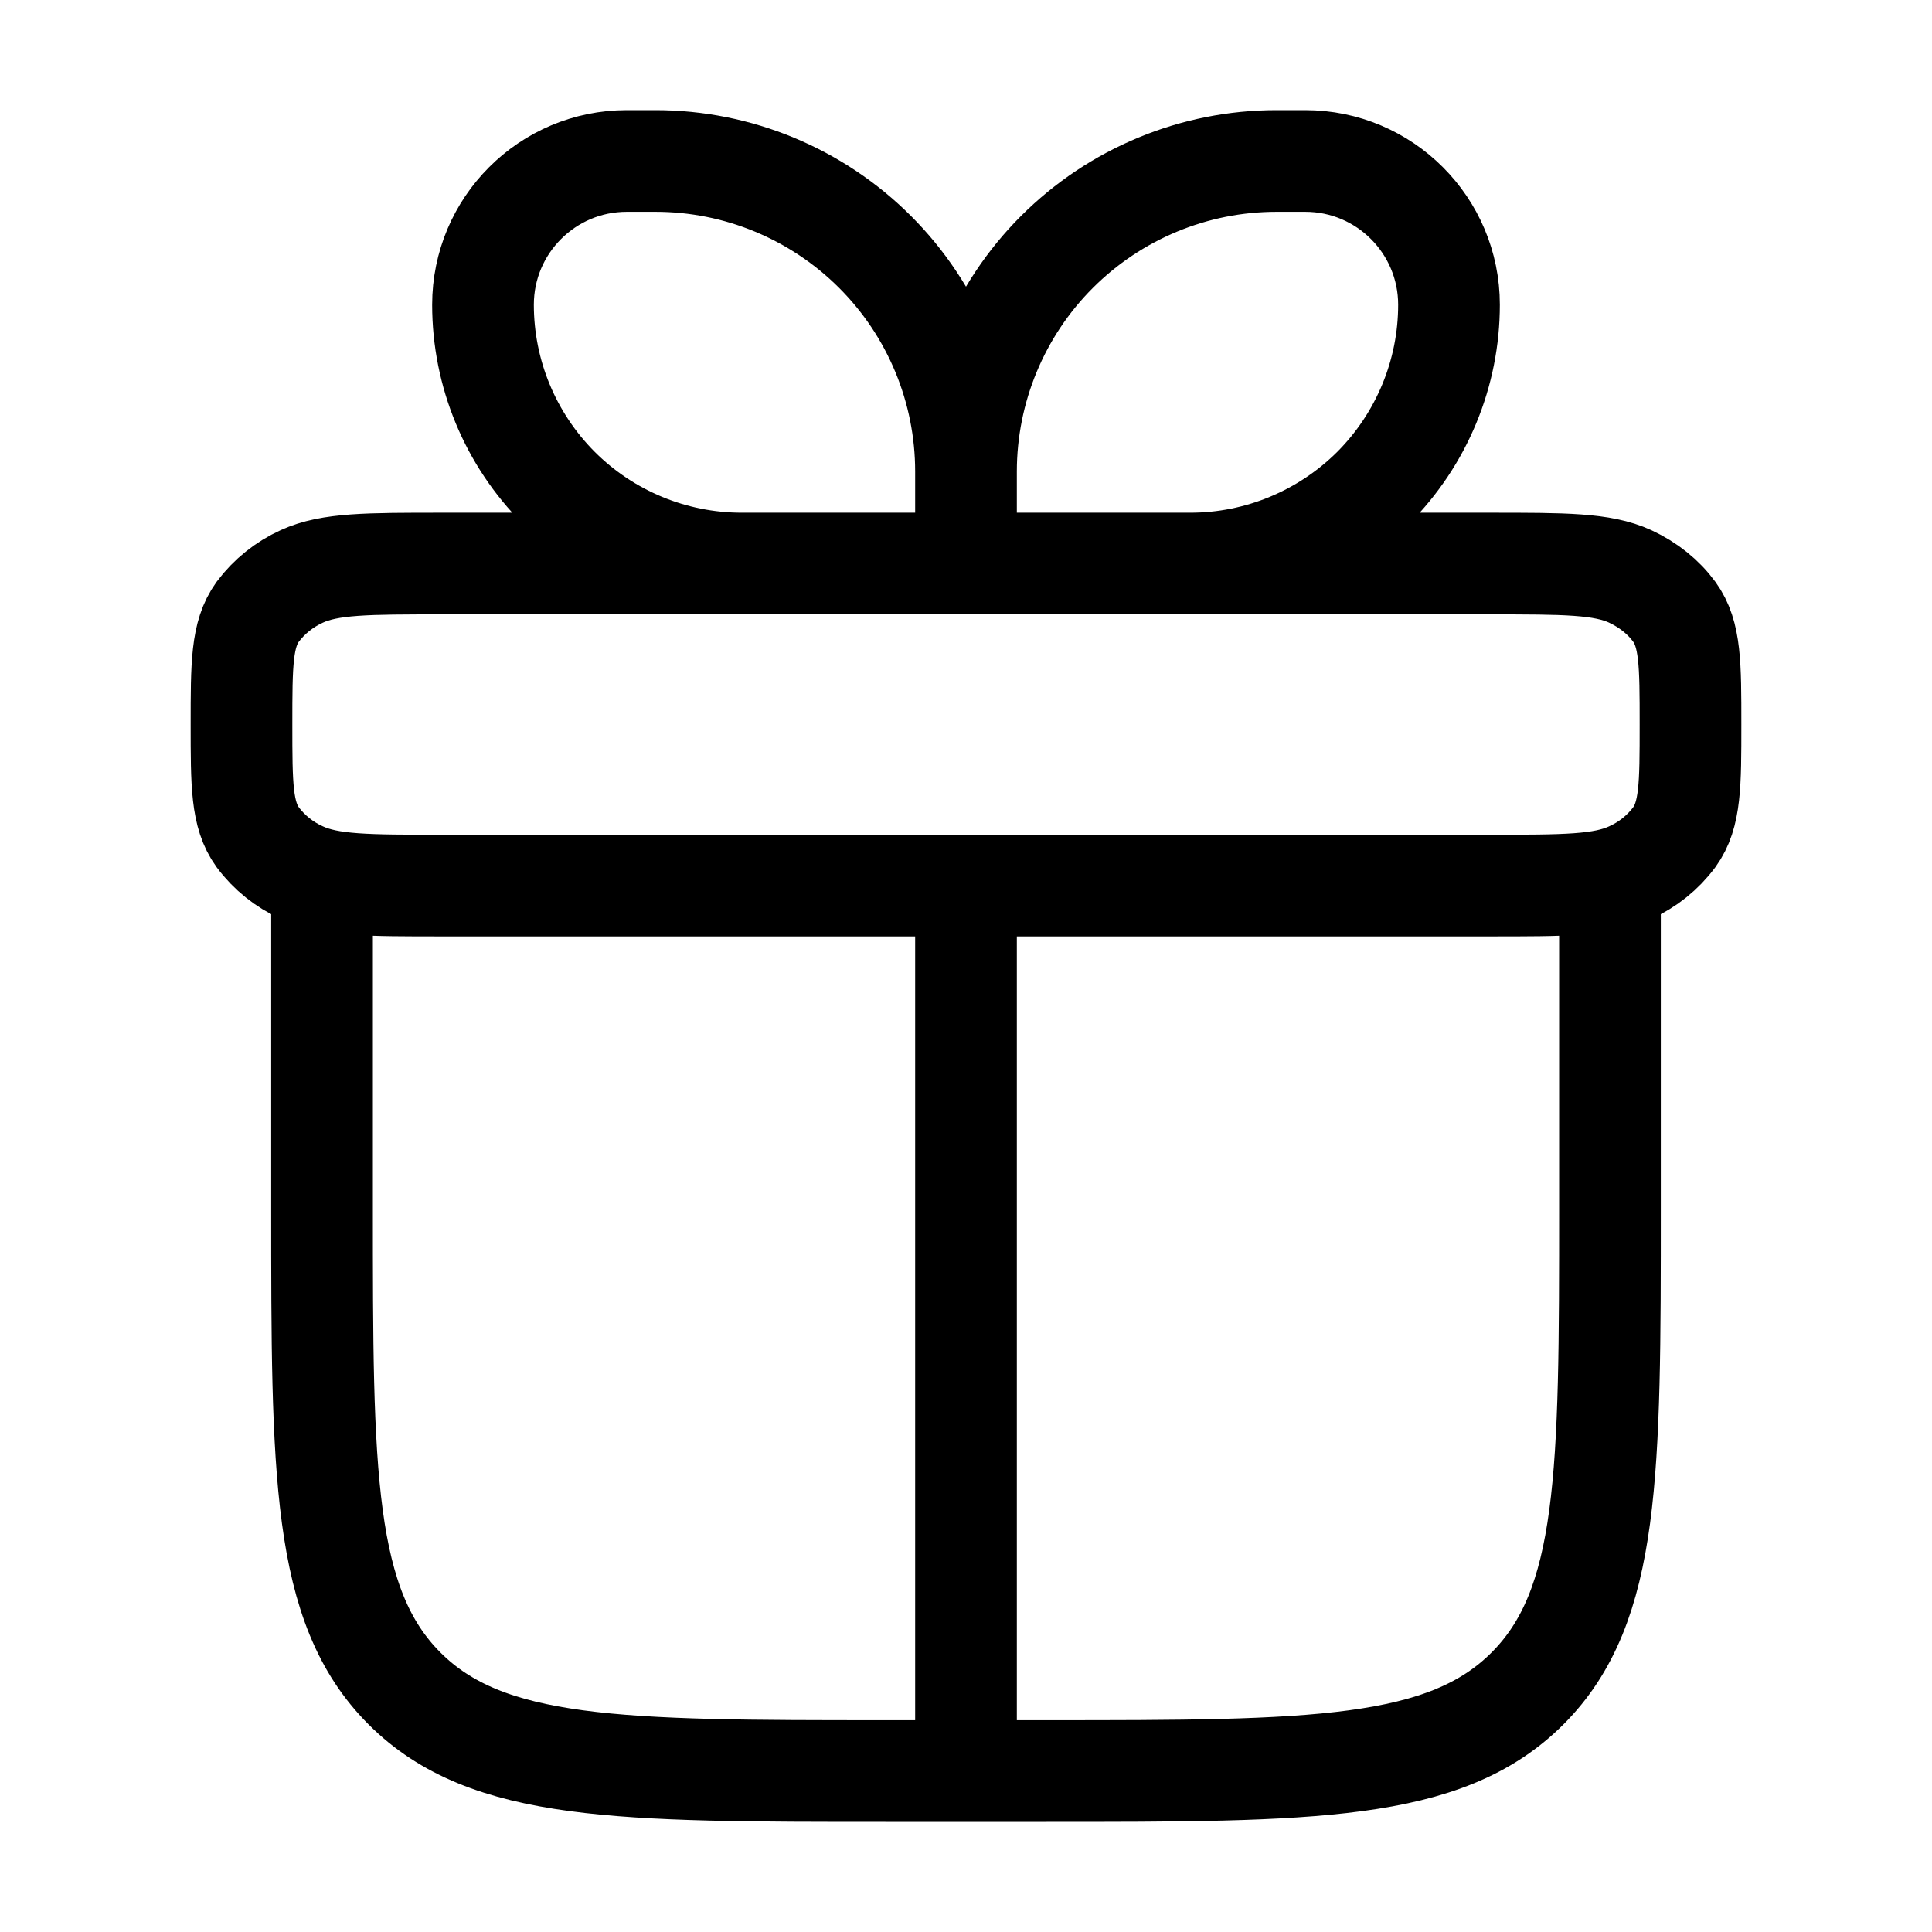 <svg width="19" height="19" viewBox="0 0 19 19" fill="none" xmlns="http://www.w3.org/2000/svg">
<path d="M3.167 8.709V11.875C3.167 14.488 3.167 15.794 3.978 16.605C4.79 17.417 6.096 17.417 8.708 17.417H10.292C12.904 17.417 14.21 17.417 15.022 16.605C15.833 15.794 15.833 14.488 15.833 11.875V8.709M9.5 4.637C9.5 3.827 9.178 3.05 8.606 2.478C8.033 1.905 7.256 1.583 6.447 1.583H6.164C5.383 1.583 4.75 2.216 4.75 2.997C4.75 3.672 5.018 4.319 5.495 4.797C5.972 5.274 6.62 5.542 7.294 5.542H9.5M9.5 4.637V5.542M9.5 4.637C9.5 3.827 9.822 3.05 10.394 2.478C10.967 1.905 11.744 1.583 12.553 1.583H12.836C13.617 1.583 14.25 2.216 14.25 2.997C14.25 3.332 14.184 3.662 14.056 3.971C13.928 4.28 13.741 4.56 13.505 4.797C13.268 5.033 12.988 5.22 12.679 5.348C12.371 5.476 12.04 5.542 11.706 5.542H9.5M9.5 8.709V17.417M2.375 7.125C2.375 6.533 2.375 6.237 2.534 6.017C2.647 5.866 2.797 5.746 2.969 5.668C3.244 5.542 3.614 5.542 4.354 5.542H14.646C15.386 5.542 15.756 5.542 16.031 5.668C16.212 5.752 16.361 5.873 16.466 6.017C16.625 6.237 16.625 6.533 16.625 7.125C16.625 7.717 16.625 8.013 16.466 8.233C16.353 8.385 16.203 8.505 16.031 8.582C15.756 8.709 15.386 8.709 14.646 8.709H4.354C3.614 8.709 3.244 8.709 2.969 8.582C2.797 8.505 2.647 8.385 2.534 8.233C2.375 8.013 2.375 7.717 2.375 7.125Z" stroke="black" stroke-linecap="round" stroke-linejoin="round"/>
</svg>
